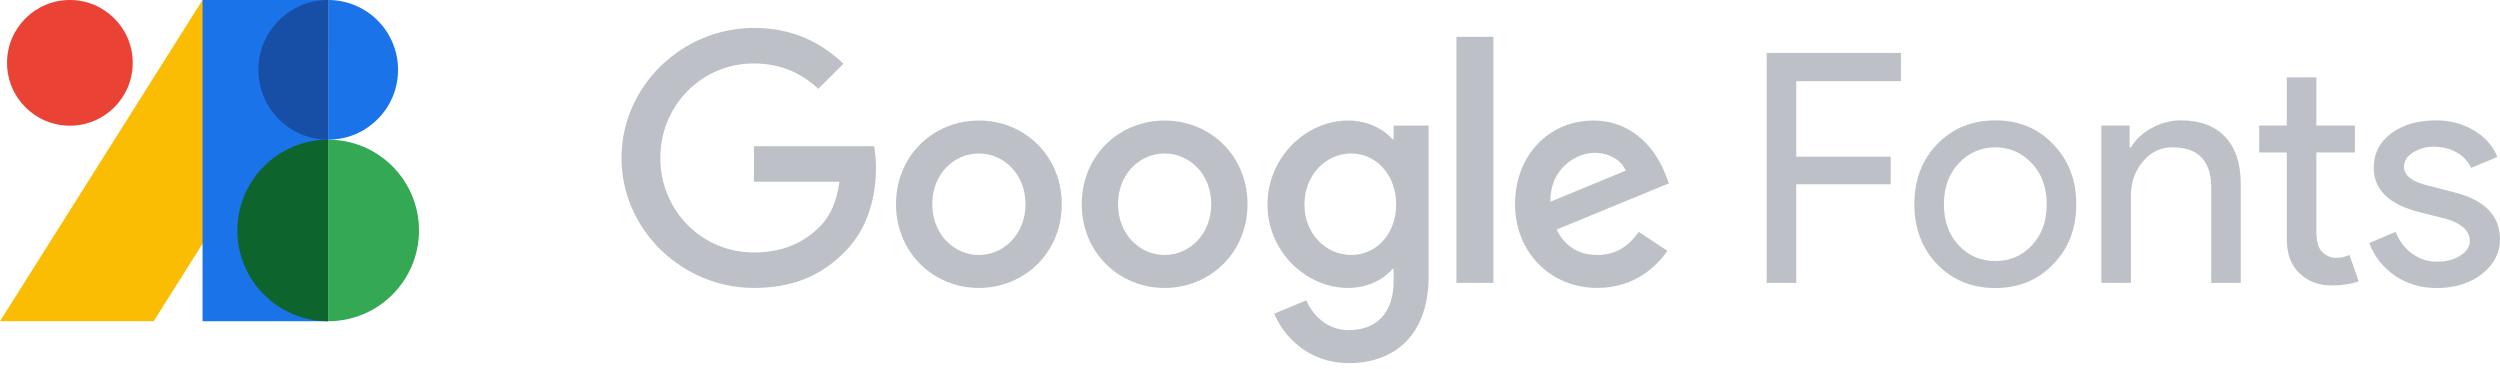 <svg width="400" height="59" viewBox="0 0 400 59" fill="none" xmlns="http://www.w3.org/2000/svg">
<g clip-path="url(#clip0_1089_14050)">
<path d="M0 51.396L32.402 0H52.513V7.151L24.581 51.396" fill="#FBBC04"/>
<path d="M52.518 51.396H32.406V0H52.518V51.396Z" fill="#1A73E8"/>
<path d="M67.04 36.871C67.04 44.893 60.538 51.395 52.516 51.395V22.346C60.538 22.346 67.04 28.848 67.04 36.871Z" fill="#34A853"/>
<path d="M52.509 51.395C44.487 51.395 37.984 44.893 37.984 36.871C37.984 28.848 44.487 22.346 52.509 22.346V51.395Z" fill="#0D652D"/>
<path d="M63.689 11.173C63.689 17.343 58.688 22.346 52.516 22.346V0C58.688 0 63.689 5.003 63.689 11.173Z" fill="#1A73E8"/>
<path d="M52.517 22.346C46.345 22.346 41.344 17.343 41.344 11.173C41.344 5.003 46.345 0 52.517 0V22.346Z" fill="#174EA6"/>
<path d="M1.125 10.056C1.125 4.503 5.628 0 11.181 0C16.734 0 21.236 4.503 21.236 10.056C21.236 15.609 16.734 20.111 11.181 20.111C5.628 20.111 1.125 15.609 1.125 10.056Z" fill="#EA4335"/>
<path d="M120.637 46.072C109.122 46.072 99.438 36.738 99.438 25.27C99.438 13.804 109.122 4.468 120.637 4.468C127.01 4.468 131.544 6.955 134.961 10.202L130.93 14.209C128.485 11.927 125.173 10.151 120.637 10.151C112.228 10.151 105.654 16.899 105.654 25.27C105.654 33.643 112.228 40.392 120.637 40.392C126.09 40.392 129.2 38.209 131.189 36.231C132.818 34.606 133.891 32.273 134.295 29.076H120.637V23.393H139.852C140.056 24.408 140.156 25.628 140.156 26.946C140.156 31.207 138.983 36.483 135.211 40.24C131.542 44.043 126.856 46.072 120.637 46.072Z" fill="#BDC1C7"/>
<path d="M169.884 32.678C169.884 40.389 163.927 46.072 156.619 46.072C149.315 46.072 143.359 40.389 143.359 32.678C143.359 24.915 149.315 19.284 156.619 19.284C163.927 19.284 169.884 24.915 169.884 32.678ZM164.079 32.678C164.079 27.858 160.622 24.56 156.619 24.56C152.617 24.56 149.163 27.858 149.163 32.678C149.163 37.447 152.617 40.796 156.619 40.796C160.622 40.796 164.079 37.447 164.079 32.678Z" fill="#BDC1C7"/>
<path d="M199.603 32.678C199.603 40.389 193.645 46.072 186.338 46.072C179.036 46.072 173.078 40.389 173.078 32.678C173.078 24.915 179.036 19.284 186.338 19.284C193.645 19.284 199.603 24.915 199.603 32.678ZM193.797 32.678C193.797 27.858 190.343 24.56 186.338 24.56C182.336 24.56 178.884 27.858 178.884 32.678C178.884 37.447 182.336 40.796 186.338 40.796C190.343 40.796 193.797 37.447 193.797 32.678Z" fill="#BDC1C7"/>
<path d="M228.584 20.095V44.146C228.584 54.041 222.725 58.099 215.793 58.099C209.27 58.099 205.347 53.734 203.869 50.184L209.014 48.052C209.932 50.233 212.173 52.821 215.793 52.821C220.227 52.821 222.98 50.083 222.98 44.957V43.029H222.776C221.451 44.653 218.902 46.072 215.693 46.072C208.964 46.072 202.797 40.24 202.797 32.729C202.797 25.17 208.964 19.284 215.693 19.284C218.902 19.284 221.451 20.705 222.776 22.278H222.98V20.095H228.584ZM223.386 32.729C223.386 28.012 220.227 24.56 216.202 24.56C212.124 24.56 208.71 28.012 208.71 32.729C208.71 37.397 212.124 40.796 216.202 40.796C220.227 40.796 223.386 37.397 223.386 32.729Z" fill="#BDC1C7"/>
<path d="M238.944 45.258H233.031V5.889H238.944V45.258Z" fill="#BDC1C7"/>
<path d="M262.194 37.091L266.781 40.135C265.306 42.318 261.736 46.07 255.57 46.07C247.928 46.07 242.406 40.188 242.406 32.68C242.406 24.713 247.975 19.286 254.909 19.286C261.892 19.286 265.306 24.814 266.426 27.806L267.036 29.328L249.047 36.736C250.424 39.424 252.563 40.796 255.57 40.796C258.576 40.796 260.667 39.323 262.194 37.091ZM248.078 32.271L260.107 27.301C259.443 25.627 257.456 24.459 255.11 24.459C252.104 24.459 247.928 27.096 248.078 32.271Z" fill="#BDC1C7"/>
<path d="M287.4 29.485V45.264H282.672V8.464H304.155V12.985H287.4V25.063H302.513V29.485H287.4Z" fill="#BDC1C7"/>
<path d="M306.297 32.672C306.297 28.801 307.512 25.597 309.946 23.061C312.413 20.524 315.515 19.257 319.249 19.257C322.985 19.257 326.066 20.524 328.5 23.061C330.967 25.597 332.2 28.801 332.2 32.672C332.2 36.578 330.967 39.782 328.5 42.283C326.066 44.819 322.985 46.086 319.249 46.086C315.515 46.086 312.413 44.819 309.946 42.283C307.512 39.746 306.297 36.542 306.297 32.672ZM311.025 32.672C311.025 35.378 311.814 37.57 313.389 39.248C314.965 40.928 316.918 41.766 319.249 41.766C321.579 41.766 323.532 40.928 325.108 39.248C326.683 37.57 327.472 35.378 327.472 32.672C327.472 29.999 326.683 27.823 325.108 26.144C323.497 24.43 321.544 23.575 319.249 23.575C316.951 23.575 314.998 24.43 313.389 26.144C311.814 27.823 311.025 29.999 311.025 32.672Z" fill="#BDC1C7"/>
<path d="M336.219 20.08H340.742V23.572H340.947C341.667 22.341 342.773 21.313 344.263 20.491C345.754 19.666 347.302 19.257 348.916 19.257C352 19.257 354.37 20.138 356.031 21.903C357.693 23.666 358.525 26.178 358.525 29.434V45.264H353.796V29.74C353.693 25.628 351.622 23.572 347.577 23.572C345.691 23.572 344.116 24.337 342.849 25.861C341.58 27.387 340.947 29.21 340.947 31.333V45.264H336.219V20.08Z" fill="#BDC1C7"/>
<path d="M373.084 45.675C371.028 45.675 369.321 45.04 367.969 43.771C366.615 42.504 365.922 40.741 365.887 38.48V24.397H361.469V20.082H365.887V12.371H370.617V20.082H376.782V24.397H370.617V36.938C370.617 38.616 370.941 39.758 371.594 40.357C372.244 40.958 372.981 41.253 373.802 41.253C374.179 41.253 374.548 41.213 374.908 41.128C375.27 41.043 375.603 40.929 375.911 40.79L377.401 45.005C376.168 45.449 374.727 45.675 373.084 45.675Z" fill="#BDC1C7"/>
<path d="M399.998 38.274C399.998 40.466 399.038 42.318 397.12 43.825C395.201 45.331 392.783 46.086 389.873 46.086C387.337 46.086 385.107 45.425 383.19 44.106C381.27 42.79 379.9 41.049 379.078 38.891L383.29 37.092C383.909 38.6 384.808 39.773 385.99 40.613C387.172 41.451 388.468 41.871 389.873 41.871C391.382 41.871 392.64 41.547 393.65 40.895C394.66 40.245 395.165 39.474 395.165 38.582C395.165 36.971 393.934 35.791 391.467 35.036L387.147 33.956C382.247 32.723 379.798 30.359 379.798 26.864C379.798 24.569 380.729 22.725 382.598 21.34C384.466 19.952 386.857 19.257 389.771 19.257C391.996 19.257 394.01 19.789 395.809 20.851C397.607 21.914 398.865 23.333 399.583 25.116L395.371 26.864C394.89 25.802 394.112 24.971 393.033 24.37C391.954 23.773 390.743 23.472 389.409 23.472C388.175 23.472 387.069 23.78 386.093 24.397C385.116 25.014 384.629 25.767 384.629 26.658C384.629 28.097 385.983 29.125 388.687 29.742L392.495 30.719C397.496 31.952 399.998 34.471 399.998 38.274Z" fill="#BDC1C7"/>
</g>
<defs>
<clipPath id="clip0_1089_14050">
<rect width="400" height="58.1" fill="white"/>
</clipPath>
</defs>
</svg>

